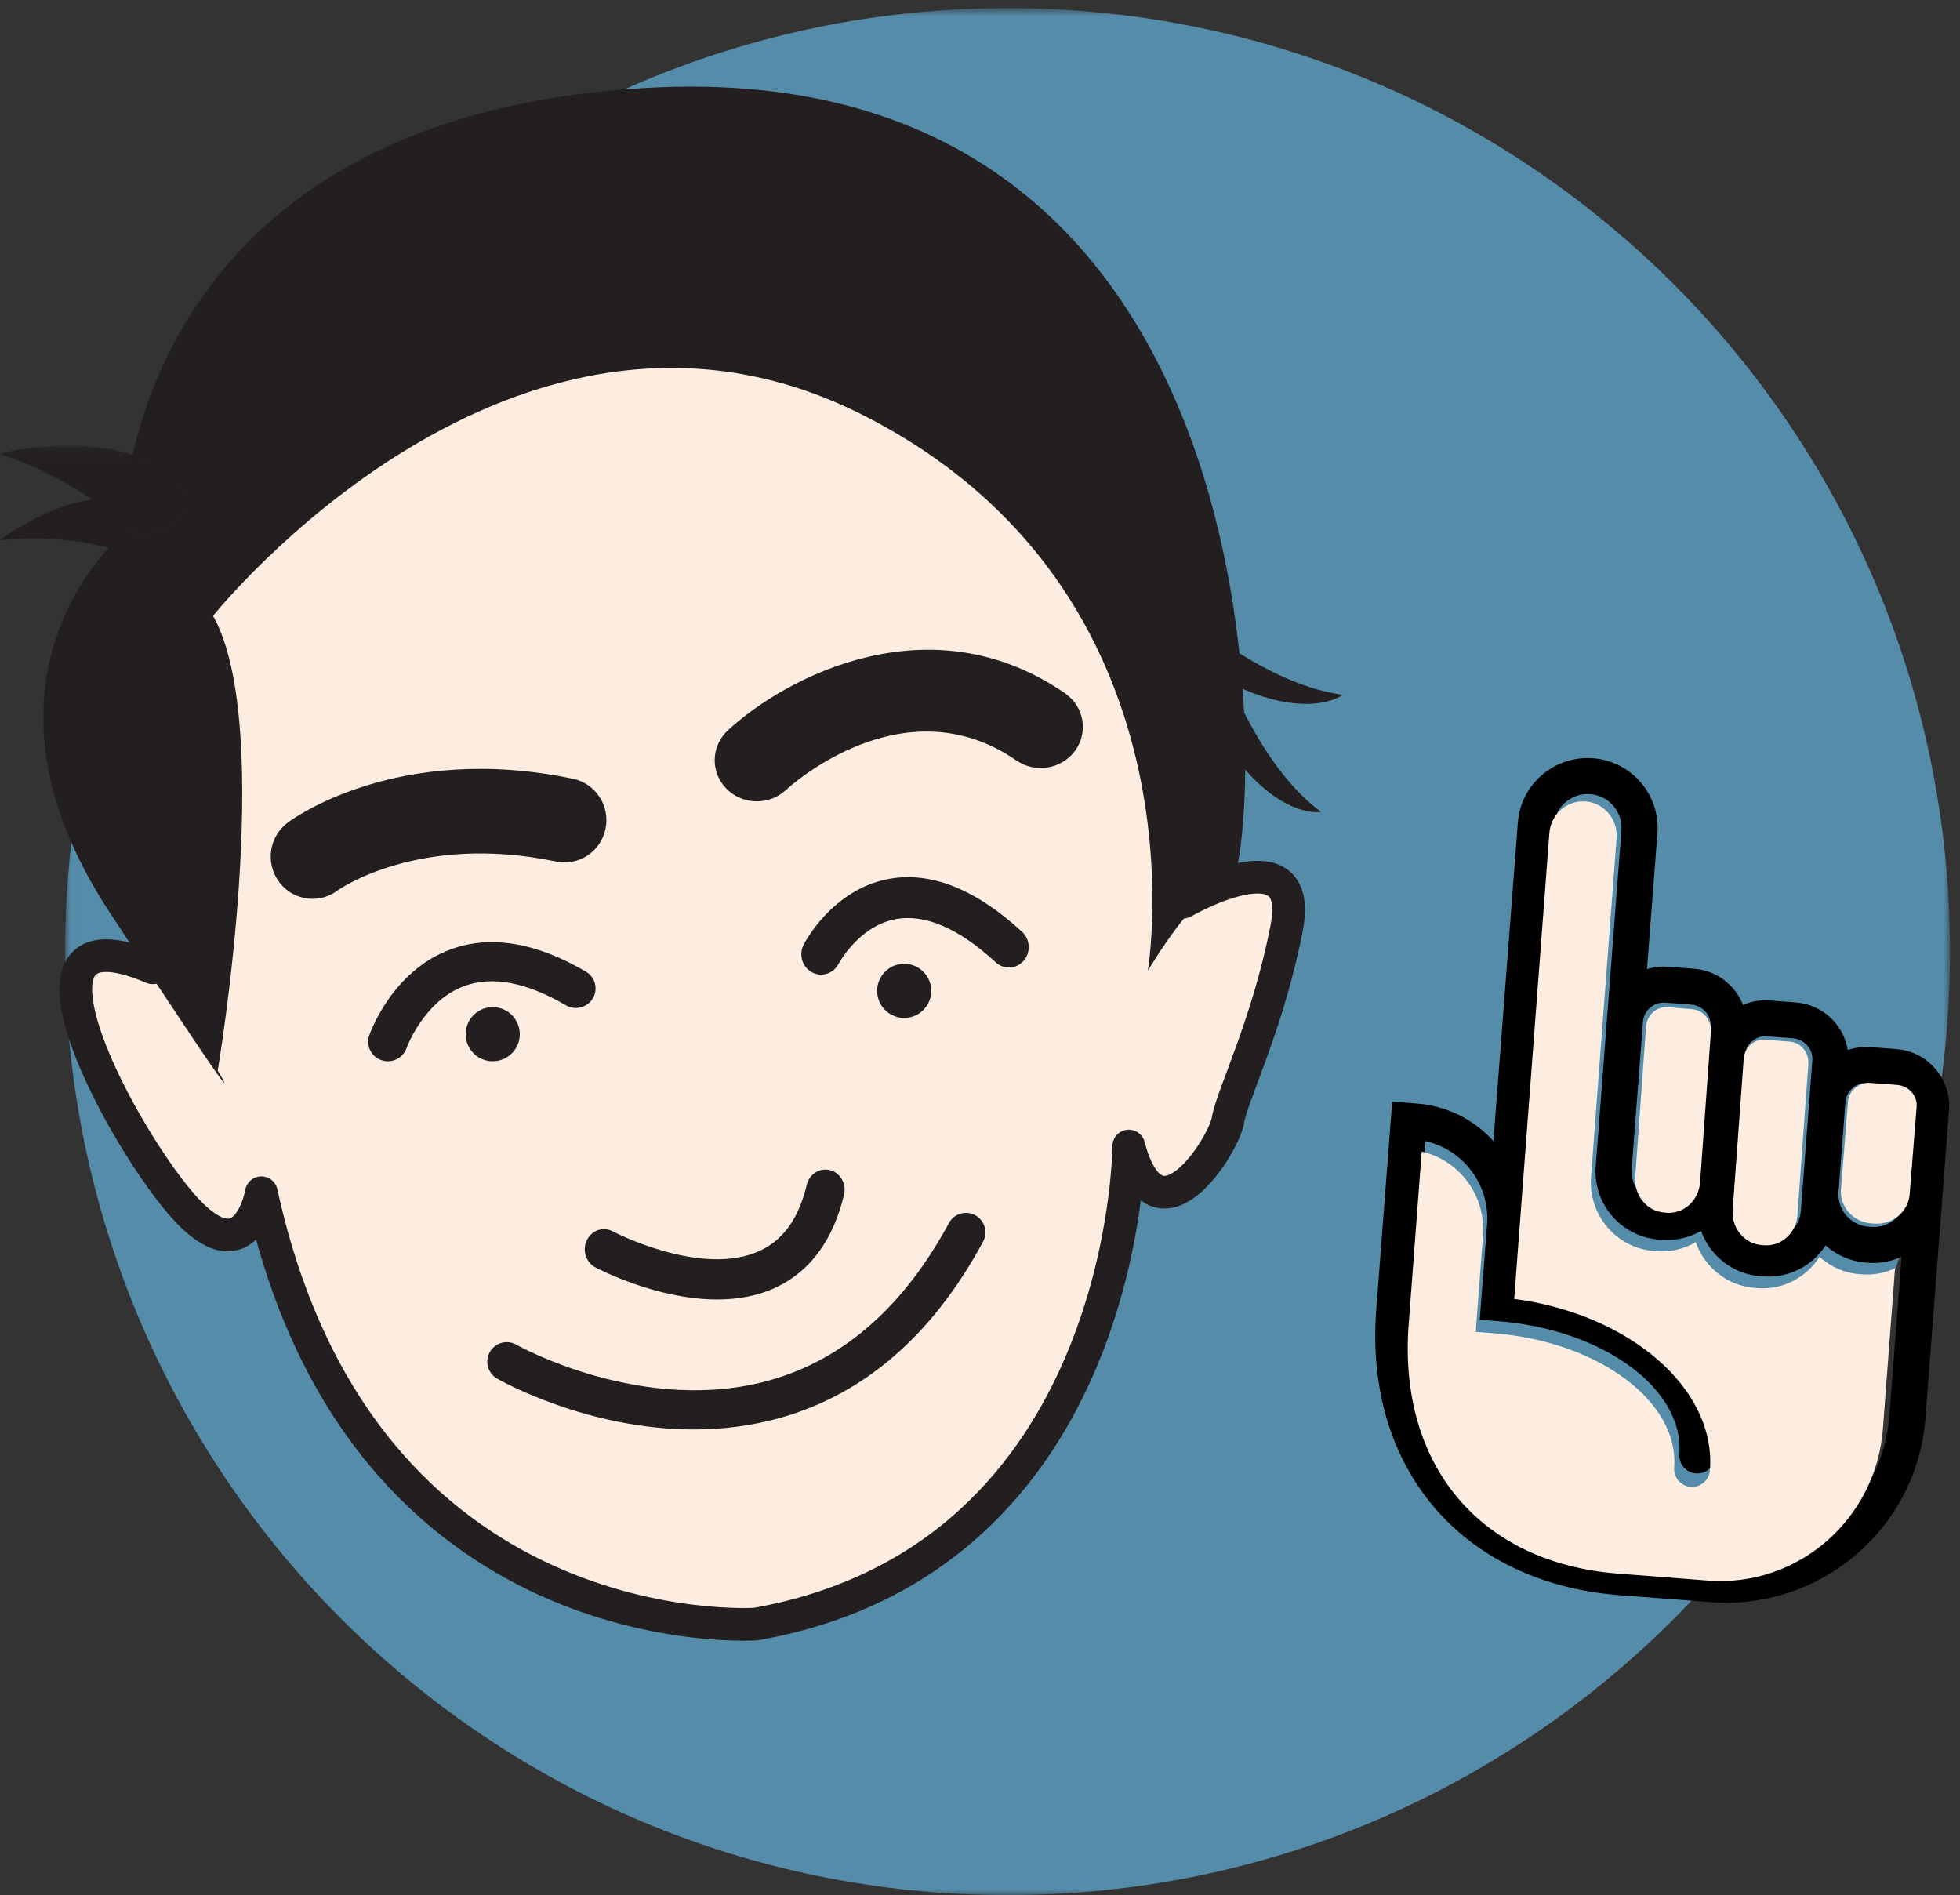 <svg viewBox="0 0 181 175" version="1.1" xmlns="http://www.w3.org/2000/svg" xmlns:xlink="http://www.w3.org/1999/xlink">
    <rect x="0" y="0" width="181" height="175" fill="#333333" stroke="none"/>
    <defs>
        <polygon id="path-1" points="0.013 0.75 174.075 0.75 174.075 175 0.013 175"></polygon>
        <polygon id="path-3" points="0 0.16 17.36 0.16 17.36 8.52 0 8.52"></polygon>
    </defs>
    <g id="Page-1" stroke="none" stroke-width="1" fill="none" fill-rule="evenodd">
        <g id="3_MansBruno_Results_desktop" transform="translate(-510, -2468)">
            <g id="Noderigi_ikona" transform="translate(510, 2468)">
                <g id="Group-3" transform="translate(6, 0)">
                    <mask id="mask-2" fill="white">
                        <use xlink:href="#path-1"></use>
                    </mask>
                    <g id="Clip-2"></g>
                    <path d="M0.013,87.875 C0.013,39.757 38.978,0.75 87.044,0.75 C135.11,0.75 174.075,39.757 174.075,87.875 C174.075,135.993 135.11,175 87.044,175 C38.978,175 0.013,135.993 0.013,87.875" id="Fill-1" fill="#558CAA" mask="url(#mask-2)"></path>
                </g>
                <path d="M109.269,83.523 C109.269,83.523 120.527,77.035 118.825,85.87 C117.123,94.704 113.76,101.349 113.393,103.612 C113.027,105.875 106.855,115.773 104.238,105.973 C104.238,105.973 107.118,141.178 69.794,149.973 C69.794,149.973 33.363,152.438 24.138,110.271 C24.138,110.271 22.841,117.872 17.207,111.829 C11.574,105.786 -0.838,83.208 14.09,89.565 C14.09,89.565 10.997,67.186 14.456,57.894 C17.915,48.603 26.545,36.545 26.545,36.545 L57.411,26 L78.542,27.587 L89.769,34.558 C89.769,34.558 96.707,34.372 101.904,46.848 C107.102,59.323 109.269,83.523 109.269,83.523" id="Fill-4" fill="#FDEDE0"></path>
                <path d="M19.676,56.872 C19.676,56.872 47.492,22.007 79.69,38.328 C111.887,54.649 105.999,89.643 105.999,89.643 C105.999,89.643 111.024,81.133 113.527,81.715 C116.032,82.296 122.487,4.384 59.46,8.131 C10.78,11.026 11.274,49.364 11.274,49.364 C11.274,49.364 -4.268,62.275 10.084,84.186 C24.436,106.098 20.106,98.852 20.106,98.852 C20.106,98.852 25.474,67.168 19.676,56.872" id="Fill-6" fill="#231F20"></path>
                <path d="M109.269,83.304 C109.269,83.304 120.527,76.795 118.825,85.659 C117.123,94.521 113.76,101.189 113.393,103.46 C113.027,105.73 106.855,115.66 104.238,105.828 C104.238,105.828 104.143,143.874 69.794,149.973 C69.794,149.973 33.363,152.447 24.138,110.14 C24.138,110.14 22.841,117.766 17.207,111.703 C11.574,105.64 -0.838,82.988 14.09,89.366" id="Stroke-8" stroke="#231F20" stroke-width="3.018" stroke-linecap="round" stroke-linejoin="round"></path>
                <path d="M64.063,132 C54.253,132 46.323,127.545 45.906,127.305 C45.045,126.813 44.746,125.716 45.234,124.851 C45.724,123.984 46.819,123.685 47.679,124.173 C47.795,124.24 59.513,130.793 71.232,127.417 C77.979,125.472 83.496,120.603 87.629,112.943 C88.1,112.067 89.191,111.744 90.06,112.218 C90.932,112.693 91.255,113.786 90.783,114.661 C86.167,123.214 79.911,128.675 72.19,130.89 C69.419,131.684 66.673,132 64.063,132" id="Fill-10" fill="#231F20"></path>
                <path d="M66.226,120 C60.636,120 55.27,117.187 54.972,117.029 C54.098,116.563 53.75,115.444 54.192,114.526 C54.634,113.608 55.702,113.24 56.575,113.704 C56.658,113.748 64.878,118.038 70.252,115.463 C72.381,114.44 73.773,112.461 74.504,109.409 C74.743,108.411 75.71,107.805 76.658,108.057 C77.609,108.309 78.186,109.322 77.946,110.319 C76.947,114.485 74.851,117.357 71.716,118.858 C69.981,119.686 68.091,120 66.226,120" id="Fill-12" fill="#231F20"></path>
                <path d="M35.822,98 C35.628,98 35.43,97.969 35.235,97.903 C34.284,97.583 33.774,96.558 34.097,95.615 C34.182,95.373 36.201,89.651 41.625,87.665 C45.282,86.323 49.485,87.014 54.106,89.724 C54.971,90.23 55.258,91.337 54.746,92.194 C54.232,93.051 53.116,93.336 52.25,92.827 C48.62,90.699 45.469,90.102 42.887,91.048 C39.132,92.423 37.56,96.733 37.547,96.777 C37.288,97.527 36.58,98 35.822,98" id="Fill-14" fill="#231F20"></path>
                <path d="M75.824,90 C75.536,90 75.243,89.929 74.97,89.78 C74.083,89.291 73.742,88.158 74.21,87.239 C74.316,87.031 76.863,82.137 82.052,81.167 C85.931,80.442 90.079,82.083 94.388,86.049 C95.142,86.743 95.208,87.934 94.537,88.712 C93.865,89.491 92.712,89.561 91.957,88.866 C88.543,85.726 85.441,84.383 82.734,84.874 C79.306,85.498 77.458,88.97 77.44,89.005 C77.109,89.639 76.477,90 75.824,90" id="Fill-16" fill="#231F20"></path>
                <path d="M28.871,83 C27.694,83 26.531,82.459 25.771,81.436 C24.491,79.71 24.84,77.265 26.552,75.974 C26.955,75.667 36.667,68.513 52.918,71.916 C55.009,72.355 56.352,74.418 55.919,76.529 C55.486,78.638 53.447,79.995 51.347,79.557 C38.677,76.903 31.256,82.168 31.184,82.222 C30.489,82.746 29.677,83 28.871,83" id="Fill-18" fill="#231F20"></path>
                <path d="M69.893,74 C68.862,74 67.833,73.603 67.068,72.816 C65.588,71.294 65.654,68.891 67.214,67.447 C72.549,62.511 85.926,55.443 98.356,64.025 C100.11,65.236 100.526,67.606 99.285,69.318 C98.043,71.028 95.612,71.434 93.859,70.224 C83.474,63.057 73.011,72.552 72.57,72.958 C71.817,73.655 70.855,74 69.893,74" id="Fill-20" fill="#231F20"></path>
                <path d="M11.525,51 C11.525,51 6.163,49.137 0.005,49.9 C-0.216,49.928 6.66,44.894 11.787,46.224 C16.914,47.555 11.525,51 11.525,51" id="Fill-22" fill="#231F20"></path>
                <g id="Group-26" transform="translate(0, 41)">
                    <mask id="mask-4" fill="white">
                        <use xlink:href="#path-3"></use>
                    </mask>
                    <g id="Clip-25"></g>
                    <path d="M12.758,8.52 C12.758,8.52 7.538,3.321 0.005,0.918 C-0.265,0.831 10.367,-1.624 15.596,2.794 C20.826,7.211 12.758,8.52 12.758,8.52" id="Fill-24" fill="#231F20" mask="url(#mask-4)"></path>
                </g>
                <path d="M122,74.978 C122,74.978 114.01,76.395 107.694,56.457 C101.376,36.521 108.152,44.633 108.152,44.633 C108.152,44.633 111.896,67.508 122,74.978" id="Fill-27" fill="#231F20"></path>
                <path d="M124,64.163 C124,64.163 117.584,69.126 102.43,54.883 C87.276,40.641 97.178,44.467 97.178,44.467 C97.178,44.467 111.453,62.449 124,64.163" id="Fill-29" fill="#231F20"></path>
                <path d="M43.002,95.592 C42.951,94.212 44.029,93.053 45.407,93.002 C46.787,92.951 47.947,94.028 47.998,95.408 C48.049,96.788 46.971,97.947 45.592,97.998 C44.213,98.049 43.053,96.972 43.002,95.592" id="Fill-31" fill="#231F20"></path>
                <path d="M81.002,91.592 C80.951,90.212 82.029,89.053 83.407,89.002 C84.787,88.951 85.947,90.028 85.998,91.408 C86.049,92.788 84.971,93.947 83.592,93.998 C82.213,94.049 81.053,92.972 81.002,91.592" id="Fill-33" fill="#231F20"></path>
                <path d="M167.362,97.951 L166.306,111.802 C166.18,113.445 164.736,114.682 163.087,114.556 L162.817,114.536 C161.168,114.41 159.928,112.969 160.054,111.326 L161.116,97.475 C161.197,96.413 162.128,95.617 163.189,95.698 L165.583,95.88 C166.645,95.961 167.443,96.89 167.362,97.951 Z M176.661,102.257 L176.025,110.569 C175.884,112.2 174.448,113.422 172.808,113.297 L172.54,113.277 C170.906,113.153 169.682,111.741 169.779,110.118 L170.421,101.729 C170.528,100.697 171.443,99.928 172.489,100.007 L174.88,100.189 C175.943,100.27 176.743,101.198 176.661,102.257 Z M153.797,92.587 L156.189,92.769 C157.255,92.851 158.058,93.777 157.976,94.837 L156.935,108.423 C156.809,110.066 155.363,111.301 153.715,111.176 L153.444,111.156 C151.795,111.03 150.556,109.59 150.682,107.947 L151.723,94.361 L151.721,94.361 C151.802,93.301 152.734,92.506 153.797,92.587 Z M158.236,144.633 L149.862,143.995 C137.062,143.02 129.43,134.068 130.417,121.192 L131.629,105.373 C135.119,106.156 137.605,109.4 137.325,113.057 L136.649,121.872 L138.31,121.999 C148.02,122.739 155.548,128.246 155.086,134.273 C155.016,135.189 155.702,135.987 156.62,136.057 C157.537,136.127 158.338,135.442 158.409,134.526 C158.982,127.053 150.948,120.256 140.222,118.857 L143.491,76.207 C143.623,74.49 145.131,73.2 146.854,73.332 C148.574,73.463 149.866,74.966 149.734,76.684 L147.359,107.694 C147.092,111.164 149.708,114.203 153.19,114.469 L153.461,114.49 C154.775,114.589 156.026,114.278 157.089,113.668 C157.907,115.943 159.994,117.653 162.563,117.849 L162.833,117.869 C165.214,118.051 167.368,116.872 168.593,115.009 C169.591,115.889 170.856,116.481 172.285,116.59 L172.554,116.61 C173.642,116.693 174.672,116.47 175.604,116.053 L174.478,130.745 C173.842,139.036 166.555,145.267 158.236,144.633 Z M179.985,102.511 C180.206,99.624 178.03,97.098 175.133,96.877 L172.743,96.695 C172.005,96.638 171.293,96.736 170.633,96.962 C170.255,94.624 168.308,92.755 165.838,92.566 L163.443,92.384 C162.564,92.318 161.718,92.471 160.96,92.797 C160.246,90.973 158.532,89.615 156.443,89.456 L154.051,89.274 C153.371,89.222 152.711,89.302 152.094,89.492 L153.057,76.937 C153.329,73.392 150.66,70.29 147.108,70.019 C143.553,69.749 140.44,72.41 140.169,75.955 L137.914,105.368 C136.144,103.419 133.654,102.118 130.825,101.902 L128.566,101.729 L127.094,120.939 C125.97,135.601 135.019,146.196 149.608,147.307 L157.982,147.946 C168.135,148.719 177.025,141.117 177.801,130.998 L179.985,102.511 Z" id="Fill-35" fill="#000000"></path>
                <path d="M157.736,145.955 L149.413,145.311 C136.69,144.327 129.104,135.295 130.085,122.303 L131.29,106.34 C134.758,107.131 137.23,110.404 136.951,114.093 L136.279,122.989 L137.93,123.117 C147.582,123.864 155.065,129.42 154.606,135.502 C154.536,136.425 155.217,137.231 156.13,137.301 C157.042,137.372 157.839,136.681 157.909,135.757 C158.478,128.215 150.492,121.357 139.83,119.946 L143.08,76.911 C143.212,75.178 144.71,73.877 146.423,74.009 C148.133,74.142 149.416,75.659 149.287,77.391 L146.925,108.682 C146.66,112.184 149.259,115.25 152.721,115.518 L152.99,115.54 C154.296,115.64 155.54,115.326 156.597,114.71 C157.409,117.006 159.484,118.732 162.038,118.929 L162.306,118.949 C164.672,119.133 166.813,117.943 168.031,116.063 C169.023,116.951 170.281,117.549 171.702,117.659 L171.968,117.679 C173.05,117.762 174.074,117.538 175,117.117 L173.88,131.941 C173.249,140.307 166.006,146.595 157.736,145.955" id="Fill-37" fill="#FDEDE0"></path>
                <path d="M153.993,93.006 L156.283,93.192 C157.304,93.274 158.072,94.221 157.995,95.304 L156.997,109.179 C156.876,110.858 155.493,112.119 153.913,111.991 L153.655,111.969 C152.076,111.841 150.888,110.371 151.008,108.692 L152.006,94.817 L152.004,94.817 C152.083,93.735 152.975,92.923 153.993,93.006" id="Fill-39" fill="#FDEDE0"></path>
                <path d="M176.994,102.204 L176.348,110.325 C176.205,111.92 174.747,113.113 173.082,112.991 L172.81,112.971 C171.151,112.849 169.909,111.471 170.005,109.884 L170.659,101.688 C170.766,100.68 171.696,99.928 172.758,100.005 L175.185,100.184 C176.263,100.262 177.076,101.17 176.994,102.204" id="Fill-41" fill="#FDEDE0"></path>
                <path d="M166.995,98.274 L165.985,112.219 C165.865,113.873 164.485,115.118 162.908,114.991 L162.65,114.971 C161.074,114.844 159.888,113.393 160.008,111.739 L161.024,97.794 C161.101,96.726 161.991,95.925 163.006,96.006 L165.294,96.189 C166.31,96.27 167.072,97.205 166.995,98.274" id="Fill-43" fill="#FDEDE0"></path>
            </g>
        </g>
    </g>
</svg>